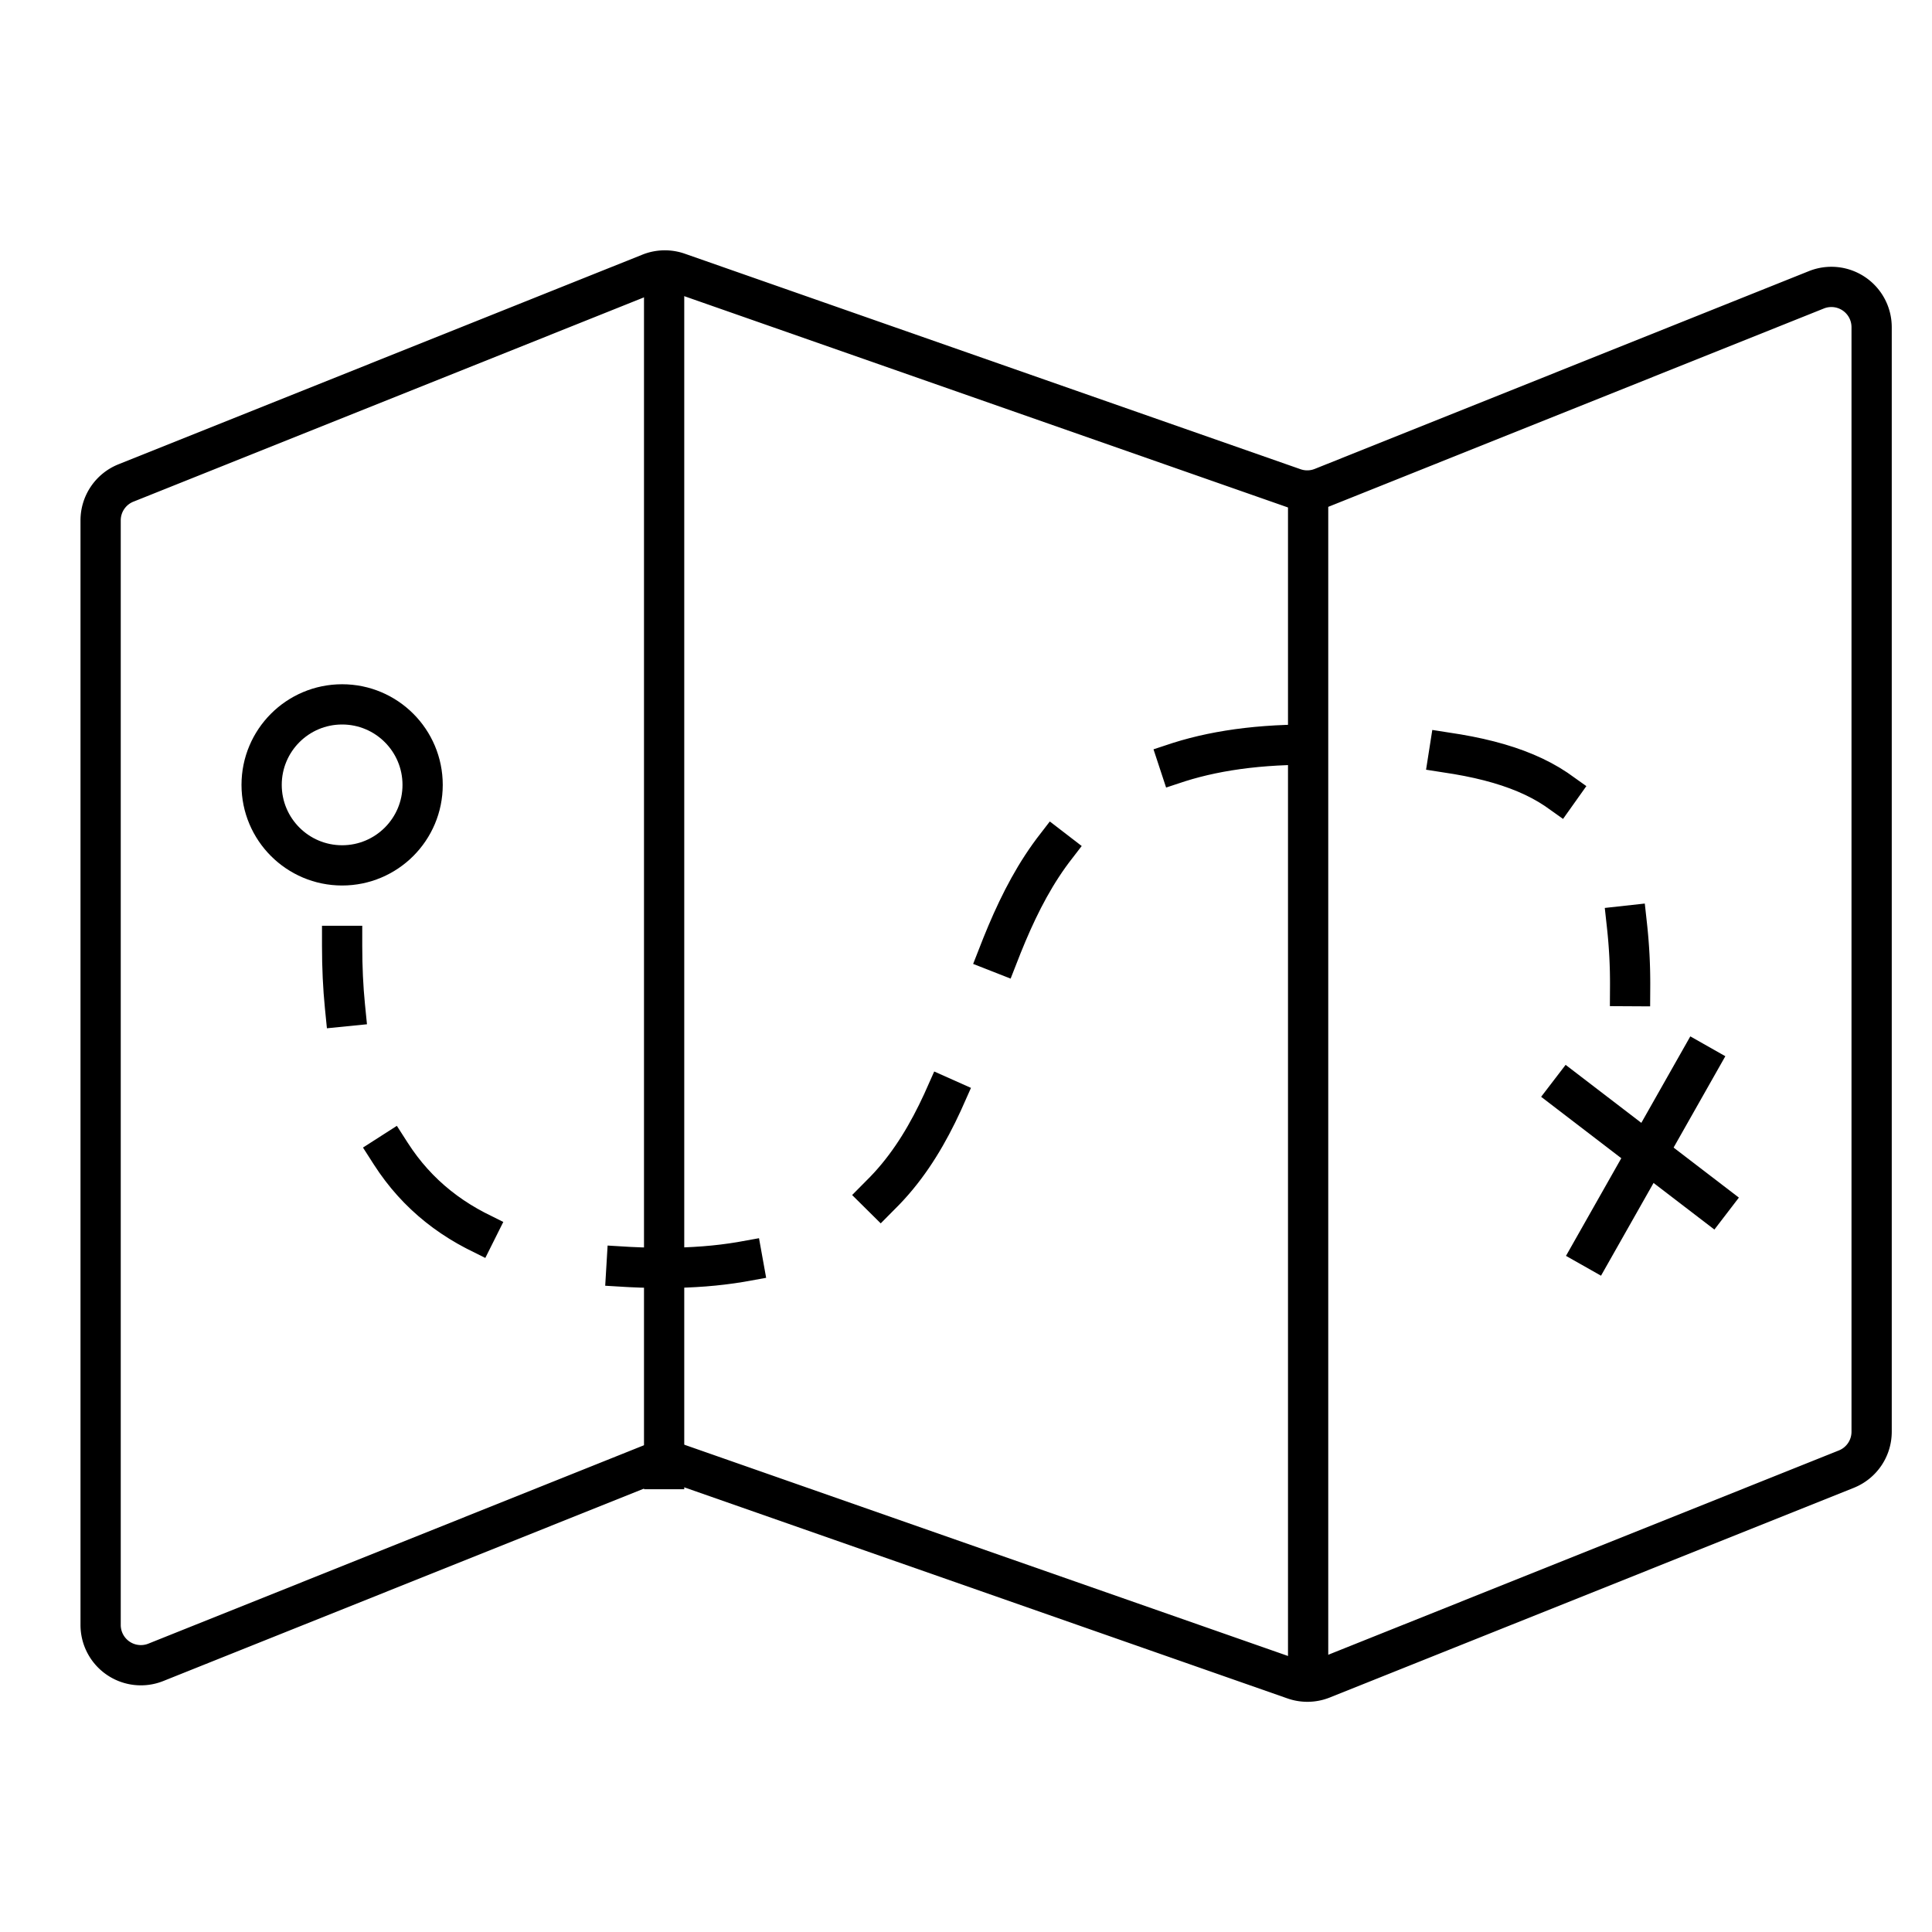 <svg id="target" xmlns="http://www.w3.org/2000/svg" viewBox="0 0 48 48"><title>unicons-interface-48px-map</title><path d="M45.872,36.5,32.852,41.71a1,1,0,0,1-.7.015L16.85,36.37a1,1,0,0,0-.7.015L3.872,41.3A1,1,0,0,1,2.5,40.372V12.931A1,1,0,0,1,3.128,12L16.148,6.79a1,1,0,0,1,.7-.015l15.3,5.355a1,1,0,0,0,.7-.015L45.128,7.2a1,1,0,0,1,1.372.928V35.569A1,1,0,0,1,45.872,36.5Z" fill="none" stroke="currentColor" stroke-linecap="square" stroke-linejoin="round"/><line x1="16.5" y1="7.5" x2="16.5" y2="36.5" fill="none" stroke="currentColor" stroke-linecap="square" stroke-linejoin="round"/><line x1="32.5" y1="12.5" x2="32.5" y2="41.5" fill="none" stroke="currentColor" stroke-linecap="square" stroke-linejoin="round"/><path d="M8.5,23.5q0,.8.07,1.5" fill="none" stroke="currentColor" stroke-linecap="square" stroke-linejoin="round"/><path d="M9.709,28.662C11.027,30.717,13.372,31.5,16.5,31.5c11.2,0,4.365-13,16-13,4.262,0,6.506.567,7.448,2.644" fill="none" stroke="currentColor" stroke-linecap="square" stroke-linejoin="round" stroke-dasharray="2.898 3.865"/><path d="M40.422,23a13.061,13.061,0,0,1,.078,1.5" fill="none" stroke="currentColor" stroke-linecap="square" stroke-linejoin="round"/><circle cx="8.5" cy="19.5" r="2" fill="none" stroke="currentColor" stroke-linecap="square" stroke-linejoin="round"/><line x1="38.99" y1="27.157" x2="42.501" y2="29.847" fill="none" stroke="currentColor" stroke-linecap="square" stroke-linejoin="round"/><line x1="42.184" y1="26.43" x2="39.588" y2="31.013" fill="none" stroke="currentColor" stroke-linecap="square" stroke-linejoin="round"/></svg>